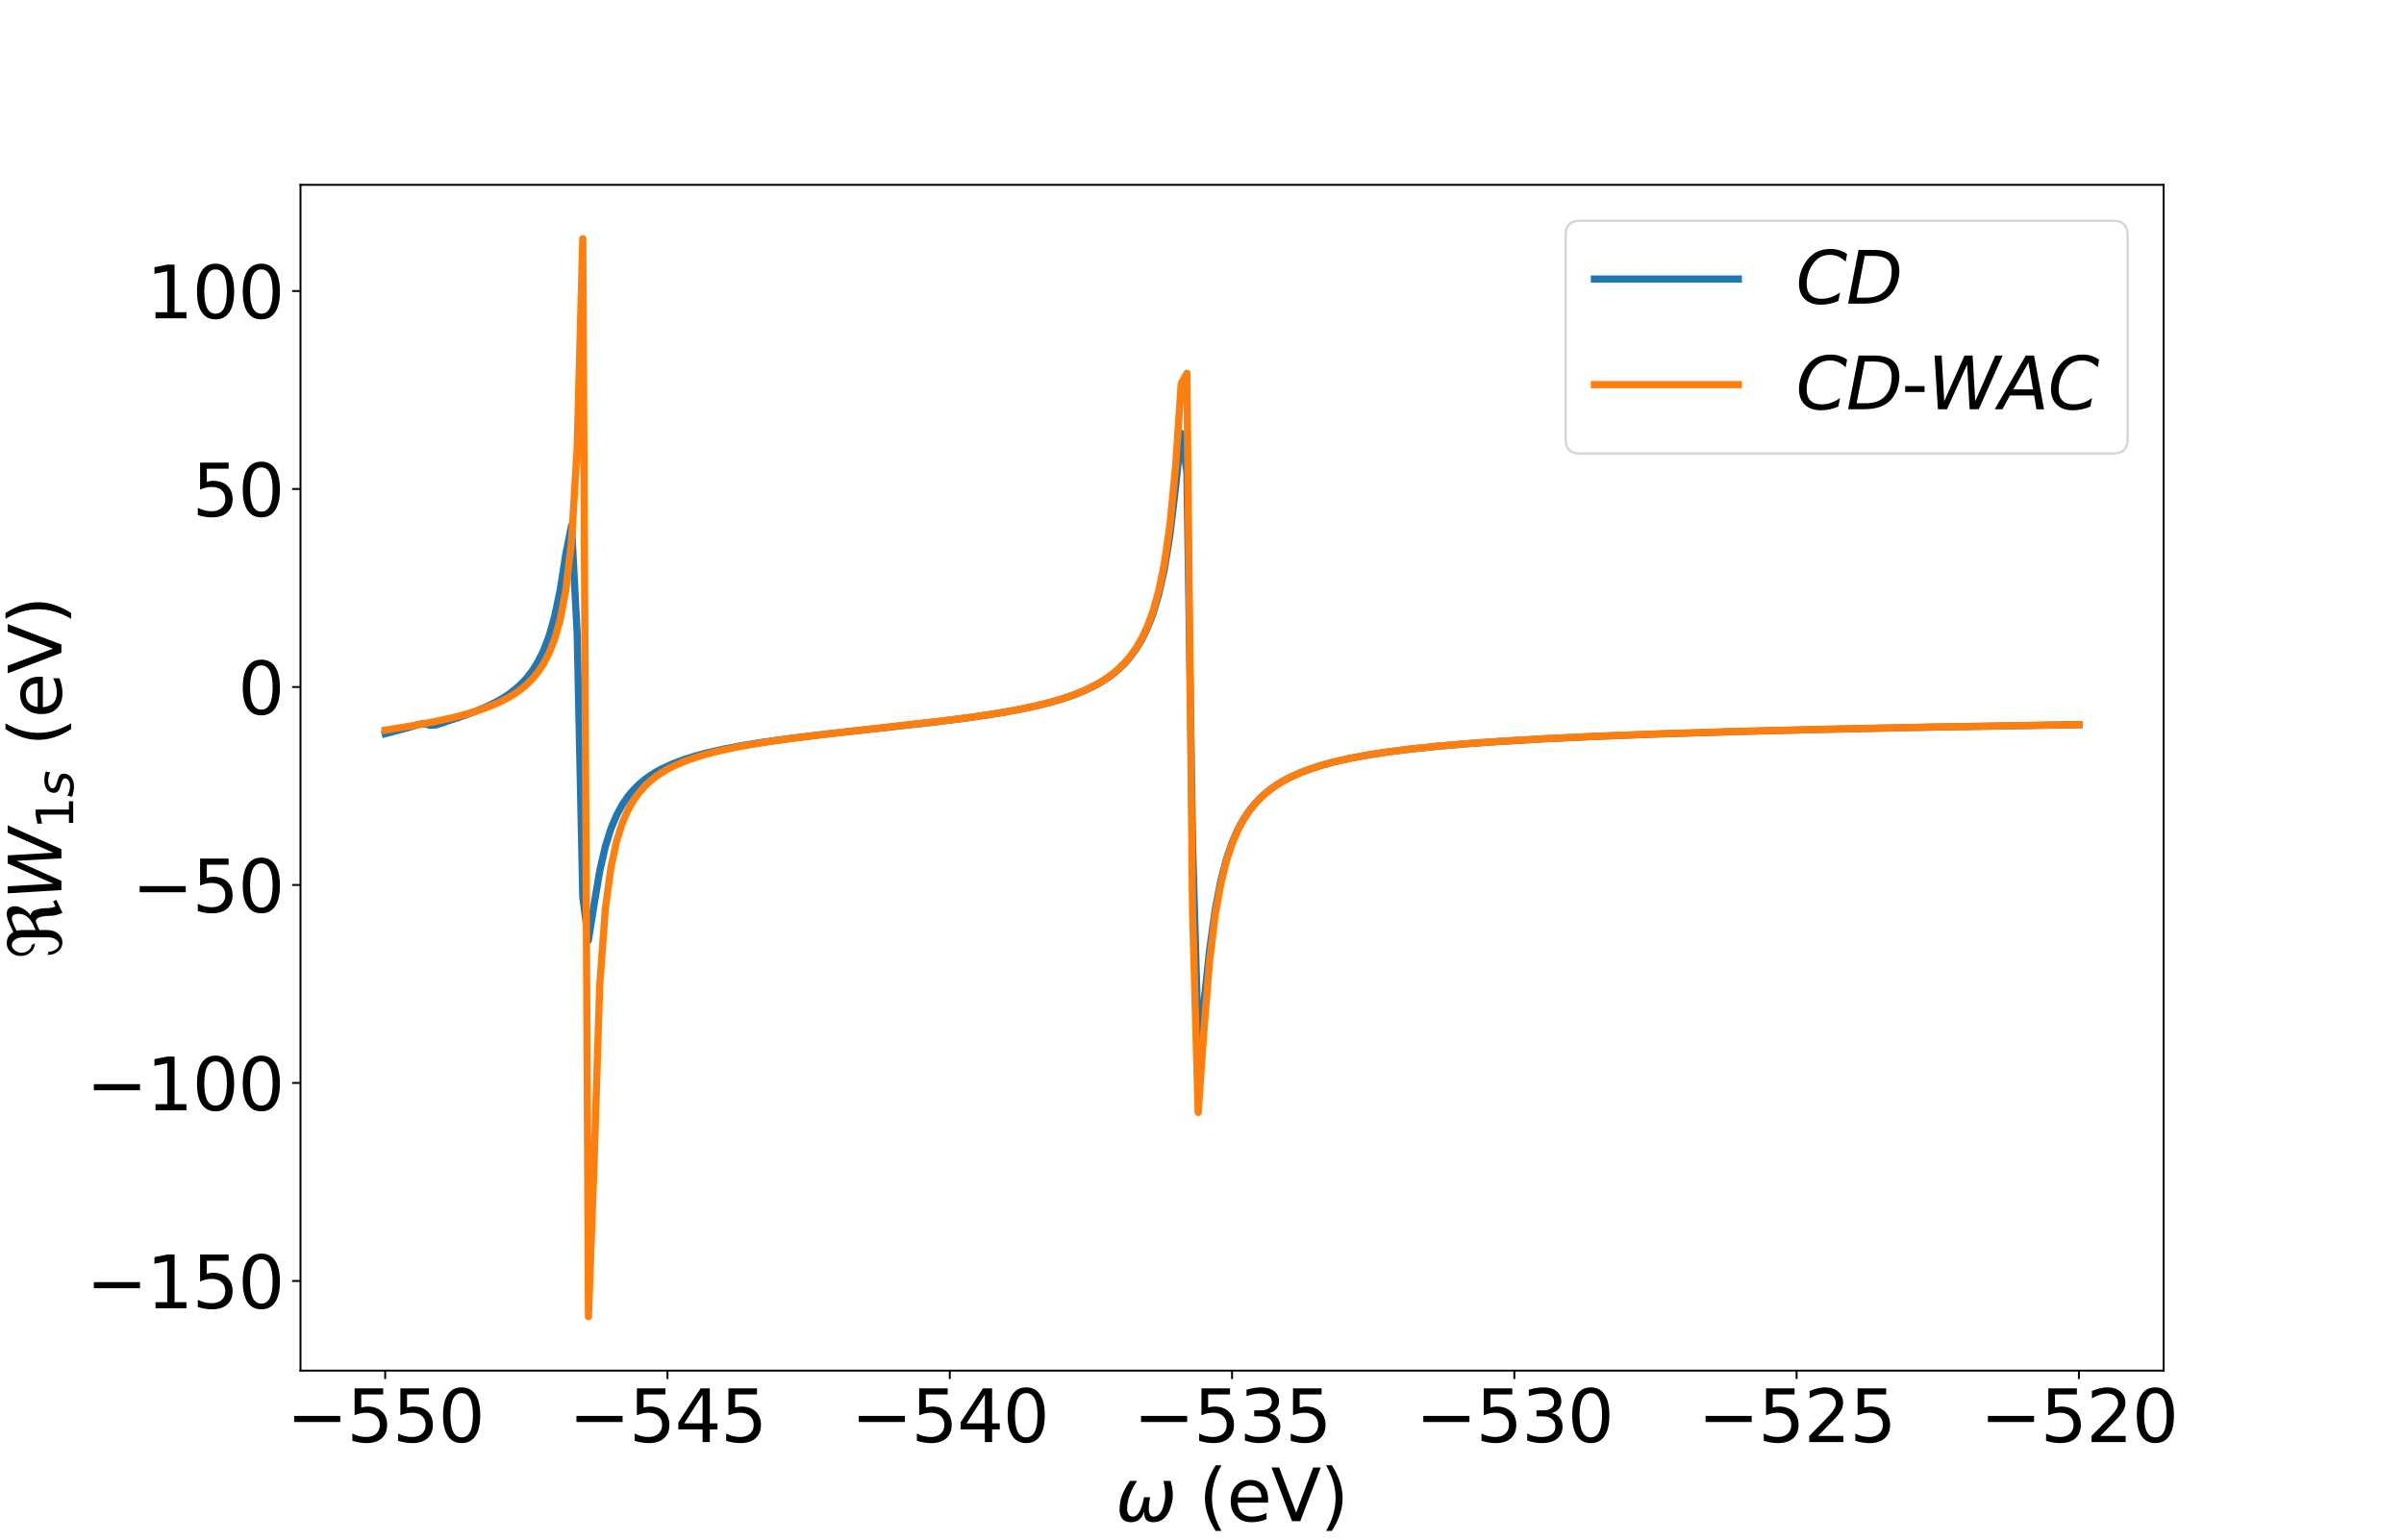 <?xml version="1.0" encoding="utf-8" standalone="no"?>
<!DOCTYPE svg PUBLIC "-//W3C//DTD SVG 1.1//EN"
  "http://www.w3.org/Graphics/SVG/1.1/DTD/svg11.dtd">
<svg xmlns:xlink="http://www.w3.org/1999/xlink" width="1002.24pt" height="642.24pt" viewBox="0 0 1002.24 642.24" xmlns="http://www.w3.org/2000/svg" version="1.1">
 <defs>
  <style type="text/css">*{stroke-linejoin: round; stroke-linecap: butt}</style>
 </defs>
 <g id="figure_1">
  <g id="patch_1">
   <path d="M 0 642.24 
L 1002.24 642.24 
L 1002.24 0 
L 0 0 
z
" style="fill: #ffffff"/>
  </g>
  <g id="axes_1">
   <g id="patch_2">
    <path d="M 125.28 571.594 
L 902.016 571.594 
L 902.016 77.069 
L 125.28 77.069 
z
" style="fill: #ffffff"/>
   </g>
   <g id="matplotlib.axis_1">
    <g id="xtick_1">
     <g id="line2d_1">
      <defs>
       <path id="mee02c00253" d="M 0 0 
L 0 3.5 
" style="stroke: #000000; stroke-width: 0.8"/>
      </defs>
      <g>
       <use xlink:href="#mee02c00253" x="160.586" y="571.594" style="stroke: #000000; stroke-width: 0.8"/>
      </g>
     </g>
     <g id="text_1">
      <!-- −550 -->
      <g transform="translate(119.385 601.389)scale(0.3 -0.3)">
       <defs>
        <path id="DejaVuSans-2212" d="M 678 2272 
L 4684 2272 
L 4684 1741 
L 678 1741 
L 678 2272 
z
" transform="scale(0.016)"/>
        <path id="DejaVuSans-35" d="M 691 4666 
L 3169 4666 
L 3169 4134 
L 1269 4134 
L 1269 2991 
Q 1406 3038 1543 3061 
Q 1681 3084 1819 3084 
Q 2600 3084 3056 2656 
Q 3513 2228 3513 1497 
Q 3513 744 3044 326 
Q 2575 -91 1722 -91 
Q 1428 -91 1123 -41 
Q 819 9 494 109 
L 494 744 
Q 775 591 1075 516 
Q 1375 441 1709 441 
Q 2250 441 2565 725 
Q 2881 1009 2881 1497 
Q 2881 1984 2565 2268 
Q 2250 2553 1709 2553 
Q 1456 2553 1204 2497 
Q 953 2441 691 2322 
L 691 4666 
z
" transform="scale(0.016)"/>
        <path id="DejaVuSans-30" d="M 2034 4250 
Q 1547 4250 1301 3770 
Q 1056 3291 1056 2328 
Q 1056 1369 1301 889 
Q 1547 409 2034 409 
Q 2525 409 2770 889 
Q 3016 1369 3016 2328 
Q 3016 3291 2770 3770 
Q 2525 4250 2034 4250 
z
M 2034 4750 
Q 2819 4750 3233 4129 
Q 3647 3509 3647 2328 
Q 3647 1150 3233 529 
Q 2819 -91 2034 -91 
Q 1250 -91 836 529 
Q 422 1150 422 2328 
Q 422 3509 836 4129 
Q 1250 4750 2034 4750 
z
" transform="scale(0.016)"/>
       </defs>
       <use xlink:href="#DejaVuSans-2212"/>
       <use xlink:href="#DejaVuSans-35" x="83.789"/>
       <use xlink:href="#DejaVuSans-35" x="147.412"/>
       <use xlink:href="#DejaVuSans-30" x="211.035"/>
      </g>
     </g>
    </g>
    <g id="xtick_2">
     <g id="line2d_2">
      <g>
       <use xlink:href="#mee02c00253" x="278.273" y="571.594" style="stroke: #000000; stroke-width: 0.8"/>
      </g>
     </g>
     <g id="text_2">
      <!-- −545 -->
      <g transform="translate(237.073 601.389)scale(0.3 -0.3)">
       <defs>
        <path id="DejaVuSans-34" d="M 2419 4116 
L 825 1625 
L 2419 1625 
L 2419 4116 
z
M 2253 4666 
L 3047 4666 
L 3047 1625 
L 3713 1625 
L 3713 1100 
L 3047 1100 
L 3047 0 
L 2419 0 
L 2419 1100 
L 313 1100 
L 313 1709 
L 2253 4666 
z
" transform="scale(0.016)"/>
       </defs>
       <use xlink:href="#DejaVuSans-2212"/>
       <use xlink:href="#DejaVuSans-35" x="83.789"/>
       <use xlink:href="#DejaVuSans-34" x="147.412"/>
       <use xlink:href="#DejaVuSans-35" x="211.035"/>
      </g>
     </g>
    </g>
    <g id="xtick_3">
     <g id="line2d_3">
      <g>
       <use xlink:href="#mee02c00253" x="395.961" y="571.594" style="stroke: #000000; stroke-width: 0.8"/>
      </g>
     </g>
     <g id="text_3">
      <!-- −540 -->
      <g transform="translate(354.76 601.389)scale(0.3 -0.3)">
       <use xlink:href="#DejaVuSans-2212"/>
       <use xlink:href="#DejaVuSans-35" x="83.789"/>
       <use xlink:href="#DejaVuSans-34" x="147.412"/>
       <use xlink:href="#DejaVuSans-30" x="211.035"/>
      </g>
     </g>
    </g>
    <g id="xtick_4">
     <g id="line2d_4">
      <g>
       <use xlink:href="#mee02c00253" x="513.648" y="571.594" style="stroke: #000000; stroke-width: 0.8"/>
      </g>
     </g>
     <g id="text_4">
      <!-- −535 -->
      <g transform="translate(472.447 601.389)scale(0.3 -0.3)">
       <defs>
        <path id="DejaVuSans-33" d="M 2597 2516 
Q 3050 2419 3304 2112 
Q 3559 1806 3559 1356 
Q 3559 666 3084 287 
Q 2609 -91 1734 -91 
Q 1441 -91 1130 -33 
Q 819 25 488 141 
L 488 750 
Q 750 597 1062 519 
Q 1375 441 1716 441 
Q 2309 441 2620 675 
Q 2931 909 2931 1356 
Q 2931 1769 2642 2001 
Q 2353 2234 1838 2234 
L 1294 2234 
L 1294 2753 
L 1863 2753 
Q 2328 2753 2575 2939 
Q 2822 3125 2822 3475 
Q 2822 3834 2567 4026 
Q 2313 4219 1838 4219 
Q 1578 4219 1281 4162 
Q 984 4106 628 3988 
L 628 4550 
Q 988 4650 1302 4700 
Q 1616 4750 1894 4750 
Q 2613 4750 3031 4423 
Q 3450 4097 3450 3541 
Q 3450 3153 3228 2886 
Q 3006 2619 2597 2516 
z
" transform="scale(0.016)"/>
       </defs>
       <use xlink:href="#DejaVuSans-2212"/>
       <use xlink:href="#DejaVuSans-35" x="83.789"/>
       <use xlink:href="#DejaVuSans-33" x="147.412"/>
       <use xlink:href="#DejaVuSans-35" x="211.035"/>
      </g>
     </g>
    </g>
    <g id="xtick_5">
     <g id="line2d_5">
      <g>
       <use xlink:href="#mee02c00253" x="631.335" y="571.594" style="stroke: #000000; stroke-width: 0.8"/>
      </g>
     </g>
     <g id="text_5">
      <!-- −530 -->
      <g transform="translate(590.134 601.389)scale(0.3 -0.3)">
       <use xlink:href="#DejaVuSans-2212"/>
       <use xlink:href="#DejaVuSans-35" x="83.789"/>
       <use xlink:href="#DejaVuSans-33" x="147.412"/>
       <use xlink:href="#DejaVuSans-30" x="211.035"/>
      </g>
     </g>
    </g>
    <g id="xtick_6">
     <g id="line2d_6">
      <g>
       <use xlink:href="#mee02c00253" x="749.023" y="571.594" style="stroke: #000000; stroke-width: 0.8"/>
      </g>
     </g>
     <g id="text_6">
      <!-- −525 -->
      <g transform="translate(707.822 601.389)scale(0.3 -0.3)">
       <defs>
        <path id="DejaVuSans-32" d="M 1228 531 
L 3431 531 
L 3431 0 
L 469 0 
L 469 531 
Q 828 903 1448 1529 
Q 2069 2156 2228 2338 
Q 2531 2678 2651 2914 
Q 2772 3150 2772 3378 
Q 2772 3750 2511 3984 
Q 2250 4219 1831 4219 
Q 1534 4219 1204 4116 
Q 875 4013 500 3803 
L 500 4441 
Q 881 4594 1212 4672 
Q 1544 4750 1819 4750 
Q 2544 4750 2975 4387 
Q 3406 4025 3406 3419 
Q 3406 3131 3298 2873 
Q 3191 2616 2906 2266 
Q 2828 2175 2409 1742 
Q 1991 1309 1228 531 
z
" transform="scale(0.016)"/>
       </defs>
       <use xlink:href="#DejaVuSans-2212"/>
       <use xlink:href="#DejaVuSans-35" x="83.789"/>
       <use xlink:href="#DejaVuSans-32" x="147.412"/>
       <use xlink:href="#DejaVuSans-35" x="211.035"/>
      </g>
     </g>
    </g>
    <g id="xtick_7">
     <g id="line2d_7">
      <g>
       <use xlink:href="#mee02c00253" x="866.71" y="571.594" style="stroke: #000000; stroke-width: 0.8"/>
      </g>
     </g>
     <g id="text_7">
      <!-- −520 -->
      <g transform="translate(825.509 601.389)scale(0.3 -0.3)">
       <use xlink:href="#DejaVuSans-2212"/>
       <use xlink:href="#DejaVuSans-35" x="83.789"/>
       <use xlink:href="#DejaVuSans-32" x="147.412"/>
       <use xlink:href="#DejaVuSans-30" x="211.035"/>
      </g>
     </g>
    </g>
    <g id="text_8">
     <!-- $\omega$ (eV) -->
     <g transform="translate(465.048 634.423)scale(0.3 -0.3)">
      <defs>
       <path id="DejaVuSans-Oblique-3c9" d="M 1369 -91 
Q 72 -91 434 1766 
Q 575 2500 1256 3500 
L 1875 3500 
Q 1231 2500 1088 1750 
Q 819 397 1519 397 
Q 2166 397 2478 2078 
L 3009 2078 
Q 2669 388 3316 397 
Q 4013 403 4275 1750 
Q 4419 2500 4169 3500 
L 4788 3500 
Q 5075 2500 4934 1766 
Q 4578 -94 3278 -91 
Q 2428 -88 2503 844 
Q 2194 -91 1369 -91 
z
" transform="scale(0.016)"/>
       <path id="DejaVuSans-20" transform="scale(0.016)"/>
       <path id="DejaVuSans-28" d="M 1984 4856 
Q 1566 4138 1362 3434 
Q 1159 2731 1159 2009 
Q 1159 1288 1364 580 
Q 1569 -128 1984 -844 
L 1484 -844 
Q 1016 -109 783 600 
Q 550 1309 550 2009 
Q 550 2706 781 3412 
Q 1013 4119 1484 4856 
L 1984 4856 
z
" transform="scale(0.016)"/>
       <path id="DejaVuSans-65" d="M 3597 1894 
L 3597 1613 
L 953 1613 
Q 991 1019 1311 708 
Q 1631 397 2203 397 
Q 2534 397 2845 478 
Q 3156 559 3463 722 
L 3463 178 
Q 3153 47 2828 -22 
Q 2503 -91 2169 -91 
Q 1331 -91 842 396 
Q 353 884 353 1716 
Q 353 2575 817 3079 
Q 1281 3584 2069 3584 
Q 2775 3584 3186 3129 
Q 3597 2675 3597 1894 
z
M 3022 2063 
Q 3016 2534 2758 2815 
Q 2500 3097 2075 3097 
Q 1594 3097 1305 2825 
Q 1016 2553 972 2059 
L 3022 2063 
z
" transform="scale(0.016)"/>
       <path id="DejaVuSans-56" d="M 1831 0 
L 50 4666 
L 709 4666 
L 2188 738 
L 3669 4666 
L 4325 4666 
L 2547 0 
L 1831 0 
z
" transform="scale(0.016)"/>
       <path id="DejaVuSans-29" d="M 513 4856 
L 1013 4856 
Q 1481 4119 1714 3412 
Q 1947 2706 1947 2009 
Q 1947 1309 1714 600 
Q 1481 -109 1013 -844 
L 513 -844 
Q 928 -128 1133 580 
Q 1338 1288 1338 2009 
Q 1338 2731 1133 3434 
Q 928 4138 513 4856 
z
" transform="scale(0.016)"/>
      </defs>
      <use xlink:href="#DejaVuSans-Oblique-3c9" transform="translate(0 0.125)"/>
      <use xlink:href="#DejaVuSans-20" transform="translate(83.74 0.125)"/>
      <use xlink:href="#DejaVuSans-28" transform="translate(115.527 0.125)"/>
      <use xlink:href="#DejaVuSans-65" transform="translate(154.541 0.125)"/>
      <use xlink:href="#DejaVuSans-56" transform="translate(216.064 0.125)"/>
      <use xlink:href="#DejaVuSans-29" transform="translate(284.473 0.125)"/>
     </g>
    </g>
   </g>
   <g id="matplotlib.axis_2">
    <g id="ytick_1">
     <g id="line2d_8">
      <defs>
       <path id="mea4f32cbe4" d="M 0 0 
L -3.5 0 
" style="stroke: #000000; stroke-width: 0.8"/>
      </defs>
      <g>
       <use xlink:href="#mea4f32cbe4" x="125.28" y="534.198" style="stroke: #000000; stroke-width: 0.8"/>
      </g>
     </g>
     <g id="text_9">
      <!-- −150 -->
      <g transform="translate(35.878 545.596)scale(0.3 -0.3)">
       <defs>
        <path id="DejaVuSans-31" d="M 794 531 
L 1825 531 
L 1825 4091 
L 703 3866 
L 703 4441 
L 1819 4666 
L 2450 4666 
L 2450 531 
L 3481 531 
L 3481 0 
L 794 0 
L 794 531 
z
" transform="scale(0.016)"/>
       </defs>
       <use xlink:href="#DejaVuSans-2212"/>
       <use xlink:href="#DejaVuSans-31" x="83.789"/>
       <use xlink:href="#DejaVuSans-35" x="147.412"/>
       <use xlink:href="#DejaVuSans-30" x="211.035"/>
      </g>
     </g>
    </g>
    <g id="ytick_2">
     <g id="line2d_9">
      <g>
       <use xlink:href="#mea4f32cbe4" x="125.28" y="451.631" style="stroke: #000000; stroke-width: 0.8"/>
      </g>
     </g>
     <g id="text_10">
      <!-- −100 -->
      <g transform="translate(35.878 463.029)scale(0.3 -0.3)">
       <use xlink:href="#DejaVuSans-2212"/>
       <use xlink:href="#DejaVuSans-31" x="83.789"/>
       <use xlink:href="#DejaVuSans-30" x="147.412"/>
       <use xlink:href="#DejaVuSans-30" x="211.035"/>
      </g>
     </g>
    </g>
    <g id="ytick_3">
     <g id="line2d_10">
      <g>
       <use xlink:href="#mea4f32cbe4" x="125.28" y="369.063" style="stroke: #000000; stroke-width: 0.8"/>
      </g>
     </g>
     <g id="text_11">
      <!-- −50 -->
      <g transform="translate(54.966 380.461)scale(0.3 -0.3)">
       <use xlink:href="#DejaVuSans-2212"/>
       <use xlink:href="#DejaVuSans-35" x="83.789"/>
       <use xlink:href="#DejaVuSans-30" x="147.412"/>
      </g>
     </g>
    </g>
    <g id="ytick_4">
     <g id="line2d_11">
      <g>
       <use xlink:href="#mea4f32cbe4" x="125.28" y="286.496" style="stroke: #000000; stroke-width: 0.8"/>
      </g>
     </g>
     <g id="text_12">
      <!-- 0 -->
      <g transform="translate(99.192 297.894)scale(0.3 -0.3)">
       <use xlink:href="#DejaVuSans-30"/>
      </g>
     </g>
    </g>
    <g id="ytick_5">
     <g id="line2d_12">
      <g>
       <use xlink:href="#mea4f32cbe4" x="125.28" y="203.929" style="stroke: #000000; stroke-width: 0.8"/>
      </g>
     </g>
     <g id="text_13">
      <!-- 50 -->
      <g transform="translate(80.105 215.326)scale(0.3 -0.3)">
       <use xlink:href="#DejaVuSans-35"/>
       <use xlink:href="#DejaVuSans-30" x="63.623"/>
      </g>
     </g>
    </g>
    <g id="ytick_6">
     <g id="line2d_13">
      <g>
       <use xlink:href="#mea4f32cbe4" x="125.28" y="121.361" style="stroke: #000000; stroke-width: 0.8"/>
      </g>
     </g>
     <g id="text_14">
      <!-- 100 -->
      <g transform="translate(61.017 132.759)scale(0.3 -0.3)">
       <use xlink:href="#DejaVuSans-31"/>
       <use xlink:href="#DejaVuSans-30" x="63.623"/>
       <use xlink:href="#DejaVuSans-30" x="127.246"/>
      </g>
     </g>
    </g>
    <g id="text_15">
     <!-- $\Re{W_{1s}}$ (eV) -->
     <g transform="translate(25.639 399.931)rotate(-90)scale(0.3 -0.3)">
      <defs>
       <path id="DejaVuSans-Oblique-211c" d="M 4006 -91 
Q 3750 481 3750 978 
Q 3750 1416 3681 1700 
Q 3556 2219 3309 2219 
Q 3178 2219 2891 2084 
L 2516 1909 
L 2516 1288 
Q 2516 644 2194 275 
Q 1872 -91 1434 -91 
Q 994 -91 675 275 
Q 353 644 353 1194 
Q 494 1156 638 1119 
Q 638 738 838 469 
Q 1038 197 1263 197 
Q 1488 197 1684 469 
Q 1884 741 1884 1209 
L 1884 3294 
Q 1884 3759 1684 4034 
Q 1488 4306 1200 4306 
Q 947 4306 744 4034 
Q 544 3766 544 3450 
Q 544 3134 744 2866 
Q 944 2594 1203 2594 
L 1372 2306 
Q 900 2306 581 2672 
Q 259 3041 259 3528 
Q 259 4019 581 4384 
Q 900 4750 1372 4750 
Q 1878 4750 2194 4384 
Q 2288 4275 2338 4175 
L 2997 4481 
Q 3581 4753 3931 4753 
Q 4078 4753 4191 4709 
Q 4584 4556 4584 4003 
Q 4584 3731 4381 3347 
Q 4175 2959 3784 2666 
Q 3966 2666 4119 2513 
Q 4231 2400 4316 2075 
Q 4416 1691 4416 1281 
Q 4416 881 4556 513 
L 5006 722 
L 5138 438 
L 4006 -91 
z
M 2450 3897 
Q 2516 3663 2516 3375 
L 2516 2241 
L 2997 2463 
Q 3447 2672 3688 2997 
Q 3919 3316 3919 3694 
Q 3919 4166 3688 4266 
Q 3613 4297 3516 4297 
Q 3316 4297 2997 4150 
L 2450 3897 
z
" transform="scale(0.016)"/>
       <path id="DejaVuSans-Oblique-57" d="M 616 4666 
L 1228 4666 
L 1453 697 
L 3213 4666 
L 3916 4666 
L 4147 697 
L 5888 4666 
L 6528 4666 
L 4453 0 
L 3659 0 
L 3444 3891 
L 1697 0 
L 903 0 
L 616 4666 
z
" transform="scale(0.016)"/>
       <path id="DejaVuSans-Oblique-73" d="M 3200 3397 
L 3091 2853 
Q 2863 2978 2609 3040 
Q 2356 3103 2088 3103 
Q 1634 3103 1373 2948 
Q 1113 2794 1113 2528 
Q 1113 2219 1719 2053 
Q 1766 2041 1788 2034 
L 1972 1978 
Q 2547 1819 2739 1644 
Q 2931 1469 2931 1166 
Q 2931 609 2489 259 
Q 2047 -91 1331 -91 
Q 1053 -91 747 -37 
Q 441 16 72 128 
L 184 722 
Q 500 559 806 475 
Q 1113 391 1394 391 
Q 1816 391 2080 572 
Q 2344 753 2344 1031 
Q 2344 1331 1650 1516 
L 1591 1531 
L 1394 1581 
Q 956 1697 753 1886 
Q 550 2075 550 2369 
Q 550 2928 970 3256 
Q 1391 3584 2113 3584 
Q 2397 3584 2667 3537 
Q 2938 3491 3200 3397 
z
" transform="scale(0.016)"/>
      </defs>
      <use xlink:href="#DejaVuSans-Oblique-211c" transform="translate(0 0.125)"/>
      <use xlink:href="#DejaVuSans-Oblique-57" transform="translate(81.396 0.125)"/>
      <use xlink:href="#DejaVuSans-31" transform="translate(180.273 -16.281)scale(0.7)"/>
      <use xlink:href="#DejaVuSans-Oblique-73" transform="translate(224.81 -16.281)scale(0.7)"/>
      <use xlink:href="#DejaVuSans-20" transform="translate(264.014 0.125)"/>
      <use xlink:href="#DejaVuSans-28" transform="translate(295.801 0.125)"/>
      <use xlink:href="#DejaVuSans-65" transform="translate(334.814 0.125)"/>
      <use xlink:href="#DejaVuSans-56" transform="translate(396.338 0.125)"/>
      <use xlink:href="#DejaVuSans-29" transform="translate(464.746 0.125)"/>
     </g>
    </g>
   </g>
   <g id="line2d_14">
    <path d="M 160.586 305.994 
L 170.001 303.492 
L 174.709 302.078 
L 177.062 301.809 
L 179.416 302.513 
L 181.77 302.326 
L 191.185 299.201 
L 198.246 296.668 
L 202.954 294.689 
L 207.661 292.321 
L 210.015 290.931 
L 212.369 289.357 
L 214.722 287.552 
L 217.076 285.451 
L 219.43 282.964 
L 221.784 279.965 
L 224.137 276.266 
L 226.491 271.587 
L 228.845 265.491 
L 231.199 257.296 
L 233.552 246.012 
L 235.906 231.012 
L 238.26 219.212 
L 240.614 264 
L 242.967 374.197 
L 245.321 392.101 
L 247.675 377.197 
L 250.029 363.227 
L 252.382 352.979 
L 254.736 345.508 
L 257.09 339.908 
L 259.443 335.579 
L 261.797 332.138 
L 264.151 329.339 
L 266.505 327.015 
L 268.858 325.051 
L 271.212 323.366 
L 273.566 321.903 
L 275.92 320.618 
L 280.627 318.457 
L 285.335 316.698 
L 290.042 315.228 
L 294.75 313.971 
L 301.811 312.375 
L 308.872 311.029 
L 318.287 309.502 
L 330.056 307.874 
L 344.178 306.168 
L 370.07 303.326 
L 391.253 300.925 
L 405.376 299.097 
L 414.791 297.685 
L 424.206 296.03 
L 431.267 294.559 
L 438.328 292.805 
L 443.036 291.421 
L 447.743 289.807 
L 452.451 287.889 
L 457.158 285.559 
L 459.512 284.191 
L 461.866 282.653 
L 464.219 280.906 
L 466.573 278.906 
L 468.927 276.589 
L 471.281 273.873 
L 473.634 270.642 
L 475.988 266.735 
L 478.342 261.917 
L 480.696 255.838 
L 483.049 247.961 
L 485.403 237.444 
L 487.757 223.002 
L 490.111 203.171 
L 492.464 180.727 
L 494.818 196.767 
L 497.172 351.319 
L 499.526 433.312 
L 501.879 418.937 
L 504.233 396.627 
L 506.587 379.656 
L 508.941 367.389 
L 511.294 358.34 
L 513.648 351.461 
L 516.002 346.081 
L 518.355 341.768 
L 520.709 338.238 
L 523.063 335.297 
L 525.417 332.809 
L 527.77 330.677 
L 530.124 328.828 
L 532.478 327.21 
L 534.832 325.781 
L 537.185 324.51 
L 541.893 322.343 
L 546.6 320.562 
L 551.308 319.07 
L 556.015 317.799 
L 563.077 316.206 
L 570.138 314.895 
L 577.199 313.793 
L 586.614 312.565 
L 598.383 311.313 
L 610.152 310.286 
L 624.274 309.264 
L 643.104 308.156 
L 664.288 307.147 
L 690.179 306.147 
L 720.778 305.186 
L 758.438 304.224 
L 805.512 303.247 
L 864.356 302.257 
L 866.71 302.221 
L 866.71 302.221 
" clip-path="url(#p6d7d17c2d8)" style="fill: none; stroke: #1f77b4; stroke-width: 3; stroke-linecap: square"/>
   </g>
   <g id="line2d_15">
    <path d="M 160.586 304.502 
L 172.355 302.594 
L 181.77 300.816 
L 188.831 299.25 
L 193.539 298.047 
L 198.246 296.668 
L 202.954 295.053 
L 207.661 293.11 
L 210.015 291.973 
L 212.369 290.694 
L 214.722 289.239 
L 217.076 287.564 
L 219.43 285.608 
L 221.784 283.285 
L 224.137 280.473 
L 226.491 276.987 
L 228.845 272.534 
L 231.199 266.63 
L 233.552 258.405 
L 235.906 246.134 
L 238.26 225.896 
L 240.614 186.944 
L 242.967 99.547 
L 245.321 549.115 
L 247.675 485.108 
L 250.029 410.849 
L 252.382 378.885 
L 254.736 361.531 
L 257.09 350.679 
L 259.443 343.25 
L 261.797 337.838 
L 264.151 333.711 
L 266.505 330.454 
L 268.858 327.811 
L 271.212 325.618 
L 273.566 323.765 
L 275.92 322.175 
L 278.273 320.792 
L 280.627 319.576 
L 285.335 317.525 
L 290.042 315.852 
L 294.75 314.448 
L 299.457 313.244 
L 306.518 311.71 
L 313.58 310.41 
L 322.995 308.926 
L 334.763 307.333 
L 351.24 305.379 
L 398.314 299.998 
L 410.083 298.36 
L 419.498 296.832 
L 426.559 295.497 
L 433.621 293.933 
L 438.328 292.721 
L 443.036 291.329 
L 447.743 289.704 
L 452.451 287.771 
L 457.158 285.419 
L 459.512 284.036 
L 461.866 282.478 
L 464.219 280.709 
L 466.573 278.677 
L 468.927 276.32 
L 471.281 273.548 
L 473.634 270.24 
L 475.988 266.219 
L 478.342 261.229 
L 480.696 254.873 
L 483.049 246.52 
L 485.403 235.113 
L 487.757 218.81 
L 490.111 194.506 
L 492.464 159.916 
L 494.818 155.692 
L 497.172 380.125 
L 499.526 463.933 
L 501.879 430.387 
L 504.233 401.357 
L 506.587 381.927 
L 508.941 368.612 
L 511.294 359.055 
L 513.648 351.904 
L 516.002 346.367 
L 518.355 341.957 
L 520.709 338.365 
L 523.063 335.382 
L 525.417 332.864 
L 527.77 330.711 
L 530.124 328.847 
L 532.478 327.218 
L 534.832 325.78 
L 537.185 324.502 
L 541.893 322.325 
L 546.6 320.538 
L 551.308 319.041 
L 556.015 317.767 
L 563.077 316.171 
L 570.138 314.858 
L 577.199 313.755 
L 586.614 312.525 
L 598.383 311.272 
L 610.152 310.243 
L 624.274 309.221 
L 643.104 308.112 
L 664.288 307.103 
L 690.179 306.101 
L 720.778 305.14 
L 758.438 304.177 
L 805.512 303.2 
L 864.356 302.209 
L 866.71 302.173 
L 866.71 302.173 
" clip-path="url(#p6d7d17c2d8)" style="fill: none; stroke: #ff7f0e; stroke-width: 3; stroke-linecap: square"/>
   </g>
   <g id="patch_3">
    <path d="M 125.28 571.594 
L 125.28 77.069 
" style="fill: none; stroke: #000000; stroke-width: 0.8; stroke-linejoin: miter; stroke-linecap: square"/>
   </g>
   <g id="patch_4">
    <path d="M 902.016 571.594 
L 902.016 77.069 
" style="fill: none; stroke: #000000; stroke-width: 0.8; stroke-linejoin: miter; stroke-linecap: square"/>
   </g>
   <g id="patch_5">
    <path d="M 125.28 571.594 
L 902.016 571.594 
" style="fill: none; stroke: #000000; stroke-width: 0.8; stroke-linejoin: miter; stroke-linecap: square"/>
   </g>
   <g id="patch_6">
    <path d="M 125.28 77.069 
L 902.016 77.069 
" style="fill: none; stroke: #000000; stroke-width: 0.8; stroke-linejoin: miter; stroke-linecap: square"/>
   </g>
   <g id="legend_1">
    <g id="patch_7">
     <path d="M 658.716 189.138 
L 881.016 189.138 
Q 887.016 189.138 887.016 183.138 
L 887.016 98.069 
Q 887.016 92.069 881.016 92.069 
L 658.716 92.069 
Q 652.716 92.069 652.716 98.069 
L 652.716 183.138 
Q 652.716 189.138 658.716 189.138 
z
" style="fill: #ffffff; opacity: 0.8; stroke: #cccccc; stroke-linejoin: miter"/>
    </g>
    <g id="line2d_16">
     <path d="M 664.716 116.364 
L 694.716 116.364 
L 724.716 116.364 
" style="fill: none; stroke: #1f77b4; stroke-width: 3; stroke-linecap: square"/>
    </g>
    <g id="text_16">
     <!-- $CD$ -->
     <g transform="translate(748.716 126.864)scale(0.3 -0.3)">
      <defs>
       <path id="DejaVuSans-Oblique-43" d="M 4447 4306 
L 4319 3641 
Q 4019 3944 3683 4091 
Q 3347 4238 2956 4238 
Q 2422 4238 2017 3981 
Q 1613 3725 1319 3200 
Q 1131 2863 1032 2486 
Q 934 2109 934 1728 
Q 934 1091 1264 756 
Q 1594 422 2222 422 
Q 2656 422 3056 561 
Q 3456 700 3834 978 
L 3688 231 
Q 3316 72 2936 -9 
Q 2556 -91 2175 -91 
Q 1278 -91 773 396 
Q 269 884 269 1753 
Q 269 2309 461 2846 
Q 653 3384 1013 3828 
Q 1394 4300 1883 4525 
Q 2372 4750 3022 4750 
Q 3422 4750 3780 4639 
Q 4138 4528 4447 4306 
z
" transform="scale(0.016)"/>
       <path id="DejaVuSans-Oblique-44" d="M 1081 4666 
L 2438 4666 
Q 3519 4666 4070 4208 
Q 4622 3750 4622 2847 
Q 4622 2250 4412 1698 
Q 4203 1147 3834 769 
Q 3463 381 2891 190 
Q 2319 0 1538 0 
L 172 0 
L 1081 4666 
z
M 1613 4147 
L 909 519 
L 1734 519 
Q 2794 519 3375 1128 
Q 3956 1738 3956 2847 
Q 3956 3519 3581 3833 
Q 3206 4147 2406 4147 
L 1613 4147 
z
" transform="scale(0.016)"/>
      </defs>
      <use xlink:href="#DejaVuSans-Oblique-43" transform="translate(0 0.781)"/>
      <use xlink:href="#DejaVuSans-Oblique-44" transform="translate(69.824 0.781)"/>
     </g>
    </g>
    <g id="line2d_17">
     <path d="M 664.716 160.398 
L 694.716 160.398 
L 724.716 160.398 
" style="fill: none; stroke: #ff7f0e; stroke-width: 3; stroke-linecap: square"/>
    </g>
    <g id="text_17">
     <!-- $CD$-$WAC$ -->
     <g transform="translate(748.716 170.898)scale(0.3 -0.3)">
      <defs>
       <path id="DejaVuSans-2d" d="M 313 2009 
L 1997 2009 
L 1997 1497 
L 313 1497 
L 313 2009 
z
" transform="scale(0.016)"/>
       <path id="DejaVuSans-Oblique-41" d="M 2356 4666 
L 3072 4666 
L 3938 0 
L 3278 0 
L 3084 1197 
L 984 1197 
L 325 0 
L -341 0 
L 2356 4666 
z
M 2584 4044 
L 1275 1722 
L 2988 1722 
L 2584 4044 
z
" transform="scale(0.016)"/>
      </defs>
      <use xlink:href="#DejaVuSans-Oblique-43" transform="translate(0 0.781)"/>
      <use xlink:href="#DejaVuSans-Oblique-44" transform="translate(69.824 0.781)"/>
      <use xlink:href="#DejaVuSans-2d" transform="translate(146.826 0.781)"/>
      <use xlink:href="#DejaVuSans-Oblique-57" transform="translate(182.91 0.781)"/>
      <use xlink:href="#DejaVuSans-Oblique-41" transform="translate(281.787 0.781)"/>
      <use xlink:href="#DejaVuSans-Oblique-43" transform="translate(350.195 0.781)"/>
     </g>
    </g>
   </g>
  </g>
 </g>
 <defs>
  <clipPath id="p6d7d17c2d8">
   <rect x="125.28" y="77.069" width="776.736" height="494.525"/>
  </clipPath>
 </defs>
</svg>
